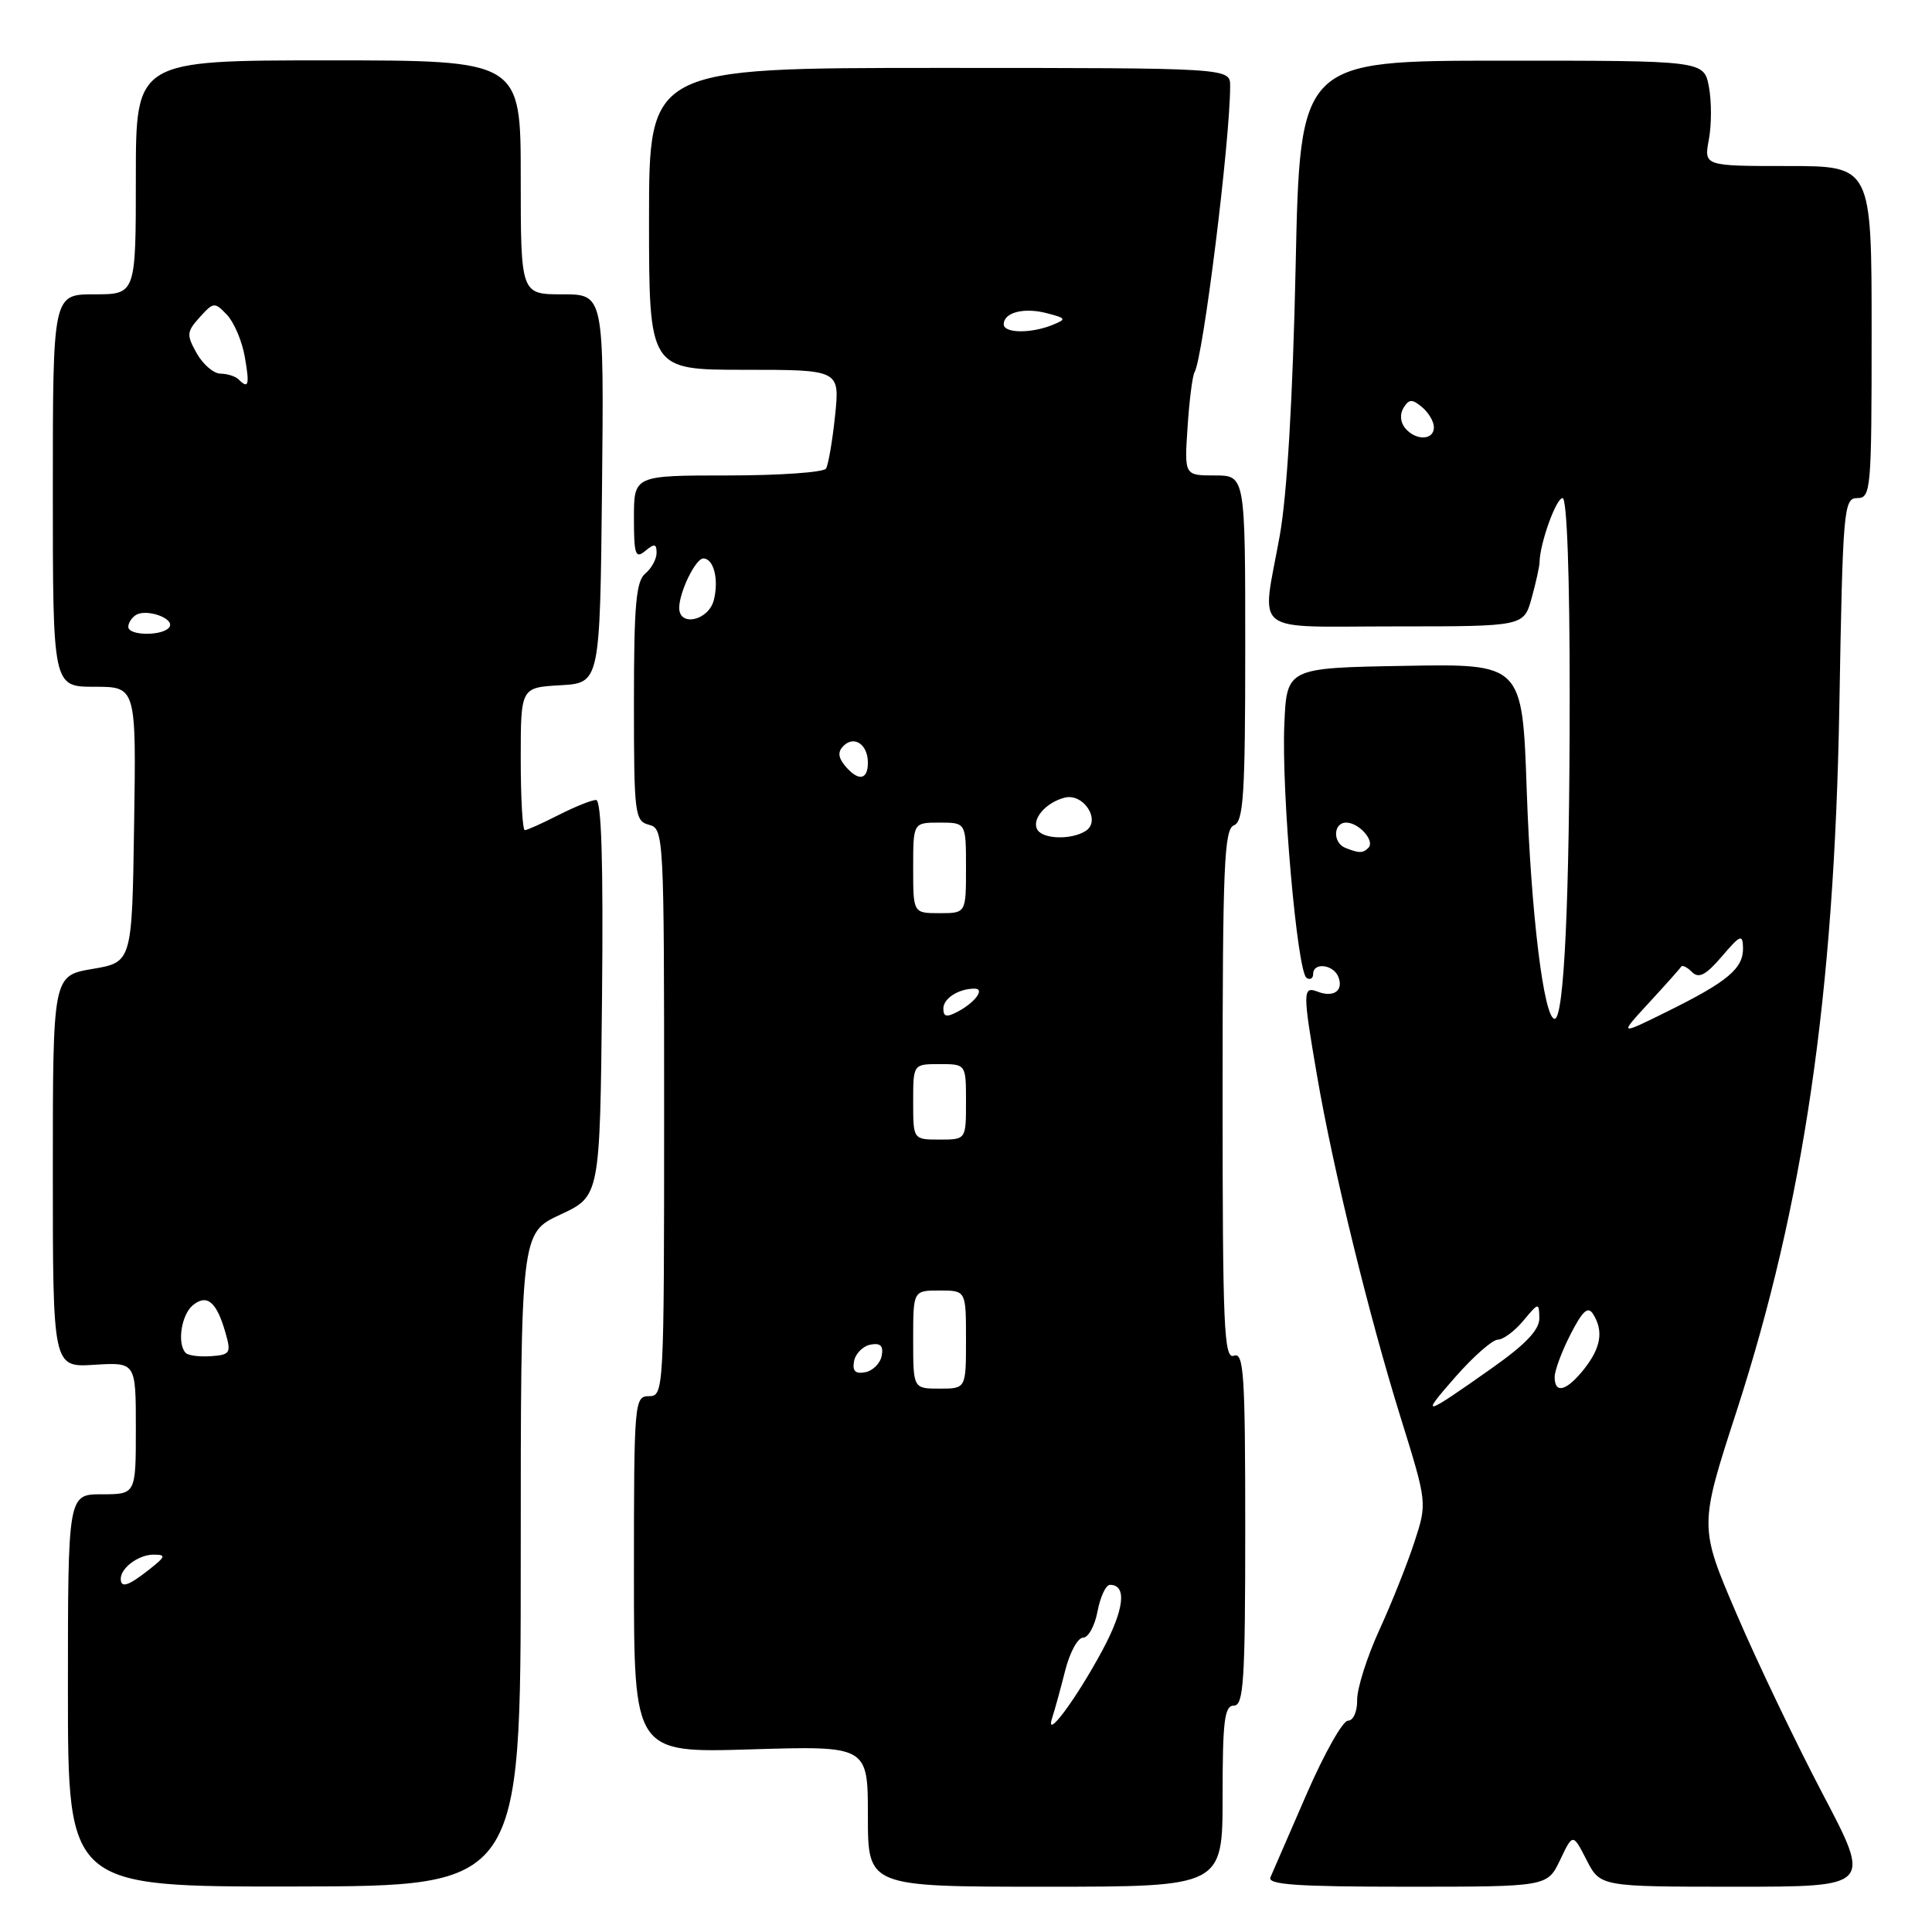 <?xml version="1.0" encoding="UTF-8" standalone="no"?>
<!DOCTYPE svg PUBLIC "-//W3C//DTD SVG 1.1//EN" "http://www.w3.org/Graphics/SVG/1.1/DTD/svg11.dtd" >
<svg xmlns="http://www.w3.org/2000/svg" xmlns:xlink="http://www.w3.org/1999/xlink" version="1.1" viewBox="0 0 256 256">
 <g >
 <path fill="currentColor"
d=" M 69.00 206.66 C 69.00 163.38 69.00 163.38 74.25 160.94 C 79.50 158.50 79.50 158.50 79.77 132.25 C 79.95 114.31 79.70 106.00 78.98 106.00 C 78.40 106.00 76.16 106.90 74.00 108.00 C 71.84 109.10 69.84 110.00 69.54 110.00 C 69.24 110.00 69.00 105.75 69.00 100.55 C 69.00 91.10 69.00 91.10 74.25 90.80 C 79.50 90.50 79.50 90.50 79.77 64.75 C 80.03 39.00 80.03 39.00 74.52 39.00 C 69.00 39.00 69.00 39.00 69.00 23.50 C 69.00 8.00 69.00 8.00 43.50 8.00 C 18.00 8.00 18.00 8.00 18.00 23.50 C 18.00 39.00 18.00 39.00 12.50 39.00 C 7.00 39.00 7.00 39.00 7.00 65.00 C 7.00 91.00 7.00 91.00 12.52 91.00 C 18.05 91.00 18.05 91.00 17.77 109.25 C 17.50 127.50 17.50 127.50 12.25 128.39 C 7.00 129.28 7.00 129.28 7.00 155.23 C 7.00 181.19 7.00 181.19 12.50 180.84 C 18.00 180.50 18.00 180.50 18.00 189.25 C 18.00 198.00 18.00 198.00 13.50 198.00 C 9.00 198.00 9.00 198.00 9.00 224.00 C 9.00 250.01 9.00 250.01 39.00 249.97 C 69.00 249.93 69.00 249.93 69.00 206.66 Z  M 162.00 238.00 C 162.00 228.00 162.25 226.00 163.50 226.00 C 164.79 226.00 165.00 222.73 165.00 202.53 C 165.00 182.08 164.81 179.14 163.50 179.64 C 162.18 180.14 162.00 175.90 162.00 145.08 C 162.00 114.76 162.21 109.86 163.50 109.36 C 164.77 108.87 165.00 105.32 165.00 85.89 C 165.00 63.00 165.00 63.00 160.96 63.00 C 156.93 63.00 156.93 63.00 157.36 56.58 C 157.59 53.04 158.01 49.78 158.28 49.33 C 159.42 47.40 163.00 18.62 163.00 11.39 C 163.00 9.00 163.00 9.00 124.50 9.00 C 86.00 9.00 86.00 9.00 86.00 29.00 C 86.00 49.00 86.00 49.00 98.64 49.00 C 111.28 49.00 111.28 49.00 110.65 55.09 C 110.30 58.43 109.76 61.58 109.45 62.09 C 109.14 62.59 103.28 63.00 96.44 63.00 C 84.00 63.00 84.00 63.00 84.00 68.62 C 84.00 73.51 84.20 74.08 85.50 73.00 C 86.72 71.99 87.00 72.04 87.00 73.26 C 87.00 74.08 86.33 75.32 85.50 76.00 C 84.28 77.01 84.00 80.22 84.00 93.01 C 84.00 107.93 84.11 108.79 86.00 109.29 C 87.96 109.80 88.00 110.65 88.00 147.41 C 88.00 184.33 87.96 185.00 86.00 185.00 C 84.06 185.00 84.00 185.67 84.00 208.63 C 84.00 232.27 84.00 232.27 99.50 231.80 C 115.00 231.33 115.00 231.33 115.00 240.66 C 115.00 250.00 115.00 250.00 138.50 250.00 C 162.00 250.00 162.00 250.00 162.00 238.00 Z  M 206.72 246.46 C 208.41 242.91 208.41 242.91 210.23 246.46 C 212.05 250.00 212.05 250.00 230.01 250.00 C 247.98 250.00 247.98 250.00 241.54 237.75 C 238.00 231.01 232.86 220.28 230.12 213.89 C 225.14 202.28 225.14 202.28 230.10 187.01 C 239.00 159.53 243.05 131.85 243.72 93.75 C 244.18 67.34 244.30 66.00 246.10 66.00 C 247.91 66.00 248.00 64.93 248.00 44.00 C 248.00 22.00 248.00 22.00 236.89 22.00 C 225.78 22.00 225.78 22.00 226.43 18.50 C 226.80 16.57 226.80 13.43 226.44 11.51 C 225.78 8.03 225.78 8.03 199.02 8.04 C 172.26 8.04 172.26 8.04 171.68 35.27 C 171.30 52.78 170.55 65.53 169.57 71.00 C 167.17 84.34 165.45 83.00 184.95 83.00 C 201.91 83.00 201.91 83.00 202.95 79.25 C 203.52 77.19 203.99 75.05 204.00 74.50 C 204.03 72.03 206.19 66.00 207.05 66.00 C 207.63 66.00 208.00 76.28 207.99 92.25 C 207.99 119.14 207.25 135.00 206.00 135.00 C 204.57 135.00 202.86 121.01 202.30 104.73 C 201.72 87.95 201.72 87.95 186.11 88.23 C 170.50 88.50 170.50 88.50 170.18 96.00 C 169.79 104.94 171.89 128.81 173.13 129.58 C 173.61 129.88 174.00 129.64 174.00 129.06 C 174.00 127.46 176.71 127.79 177.35 129.47 C 178.04 131.28 176.71 132.21 174.59 131.40 C 172.60 130.63 172.60 131.40 174.53 142.62 C 176.64 154.91 181.39 174.34 185.59 187.82 C 189.11 199.14 189.11 199.14 187.42 204.32 C 186.49 207.17 184.40 212.43 182.76 216.00 C 181.13 219.57 179.81 223.74 179.83 225.25 C 179.85 226.81 179.32 228.00 178.61 228.00 C 177.92 228.00 175.45 232.39 173.12 237.75 C 170.80 243.11 168.64 248.06 168.34 248.75 C 167.91 249.73 171.88 250.00 186.41 250.00 C 205.03 250.00 205.03 250.00 206.72 246.46 Z  M 16.00 209.20 C 16.00 207.75 18.37 206.00 20.33 206.00 C 22.05 206.00 21.97 206.23 19.73 208.00 C 17.00 210.15 16.00 210.47 16.00 209.20 Z  M 24.62 179.28 C 23.44 178.11 24.01 174.24 25.54 172.96 C 27.42 171.41 28.70 172.48 29.87 176.57 C 30.65 179.28 30.51 179.52 27.97 179.70 C 26.47 179.81 24.96 179.62 24.62 179.28 Z  M 17.00 83.06 C 17.00 82.54 17.45 81.84 18.01 81.49 C 19.42 80.62 23.15 81.94 22.46 83.07 C 21.70 84.29 17.00 84.28 17.00 83.06 Z  M 31.60 50.26 C 31.19 49.86 30.12 49.52 29.22 49.51 C 28.32 49.51 26.90 48.29 26.07 46.82 C 24.69 44.36 24.73 43.96 26.47 42.03 C 28.29 40.02 28.44 40.00 30.07 41.71 C 31.01 42.70 32.07 45.19 32.43 47.25 C 33.10 51.04 32.94 51.61 31.60 50.26 Z  M 139.42 227.62 C 139.76 226.59 140.53 223.78 141.14 221.37 C 141.74 218.97 142.81 217.00 143.51 217.00 C 144.21 217.00 145.07 215.43 145.43 213.50 C 145.80 211.57 146.53 210.00 147.08 210.00 C 149.36 210.00 148.98 213.26 146.06 218.70 C 142.60 225.14 138.39 230.80 139.42 227.62 Z  M 121.00 177.50 C 121.00 171.00 121.00 171.00 124.50 171.00 C 128.00 171.00 128.00 171.00 128.00 177.50 C 128.00 184.00 128.00 184.00 124.50 184.00 C 121.00 184.00 121.00 184.00 121.00 177.50 Z  M 113.17 180.35 C 113.36 179.35 114.35 178.36 115.35 178.17 C 116.67 177.92 117.08 178.33 116.83 179.65 C 116.64 180.65 115.65 181.64 114.65 181.83 C 113.33 182.08 112.92 181.67 113.17 180.35 Z  M 121.00 146.00 C 121.00 141.00 121.00 141.00 124.50 141.00 C 128.00 141.00 128.00 141.00 128.00 146.00 C 128.00 151.00 128.00 151.00 124.50 151.00 C 121.00 151.00 121.00 151.00 121.00 146.00 Z  M 125.00 133.64 C 125.00 132.29 127.02 131.00 129.14 131.00 C 130.54 131.00 129.23 132.81 126.94 134.03 C 125.44 134.83 125.00 134.75 125.00 133.64 Z  M 121.00 115.00 C 121.00 109.00 121.00 109.00 124.50 109.00 C 128.00 109.00 128.00 109.00 128.00 115.00 C 128.00 121.00 128.00 121.00 124.50 121.00 C 121.00 121.00 121.00 121.00 121.00 115.00 Z  M 137.47 109.96 C 136.64 108.60 138.52 106.36 141.05 105.70 C 143.59 105.03 145.96 108.77 143.85 110.11 C 141.97 111.30 138.25 111.21 137.47 109.96 Z  M 111.96 101.46 C 111.06 100.36 110.99 99.61 111.76 98.84 C 113.19 97.41 115.00 98.65 115.00 101.06 C 115.00 103.39 113.71 103.56 111.96 101.46 Z  M 90.00 80.55 C 90.00 78.45 92.17 74.00 93.19 74.00 C 94.57 74.00 95.27 76.77 94.59 79.50 C 93.91 82.22 90.00 83.11 90.00 80.55 Z  M 133.00 42.97 C 133.00 41.39 135.70 40.70 138.75 41.51 C 141.28 42.17 141.34 42.29 139.50 43.04 C 136.62 44.22 133.00 44.17 133.00 42.97 Z  M 192.83 182.47 C 195.22 179.75 197.75 177.52 198.47 177.51 C 199.18 177.51 200.70 176.38 201.85 175.00 C 203.88 172.56 203.93 172.55 203.97 174.66 C 203.99 176.20 202.18 178.11 197.75 181.24 C 188.50 187.77 188.09 187.87 192.83 182.47 Z  M 206.00 182.46 C 206.00 181.61 206.94 179.07 208.10 176.81 C 209.69 173.70 210.41 173.04 211.08 174.10 C 212.50 176.34 212.15 178.54 209.93 181.37 C 207.60 184.32 206.00 184.77 206.00 182.46 Z  M 218.50 132.87 C 220.70 130.48 222.62 128.33 222.77 128.08 C 222.91 127.84 223.56 128.16 224.20 128.80 C 225.10 129.70 226.03 129.21 228.15 126.74 C 230.61 123.86 230.92 123.73 230.96 125.60 C 231.01 128.32 228.94 130.06 221.00 133.99 C 214.50 137.21 214.50 137.21 218.50 132.87 Z  M 178.25 112.34 C 176.56 111.65 176.66 109.00 178.38 109.00 C 180.07 109.00 182.23 111.44 181.32 112.34 C 180.59 113.08 180.08 113.07 178.25 112.34 Z  M 186.18 56.72 C 185.55 55.95 185.46 54.87 185.98 54.03 C 186.70 52.87 187.12 52.85 188.42 53.94 C 189.29 54.66 190.00 55.86 190.00 56.62 C 190.00 58.36 187.59 58.42 186.18 56.72 Z "/>
</g>
</svg>